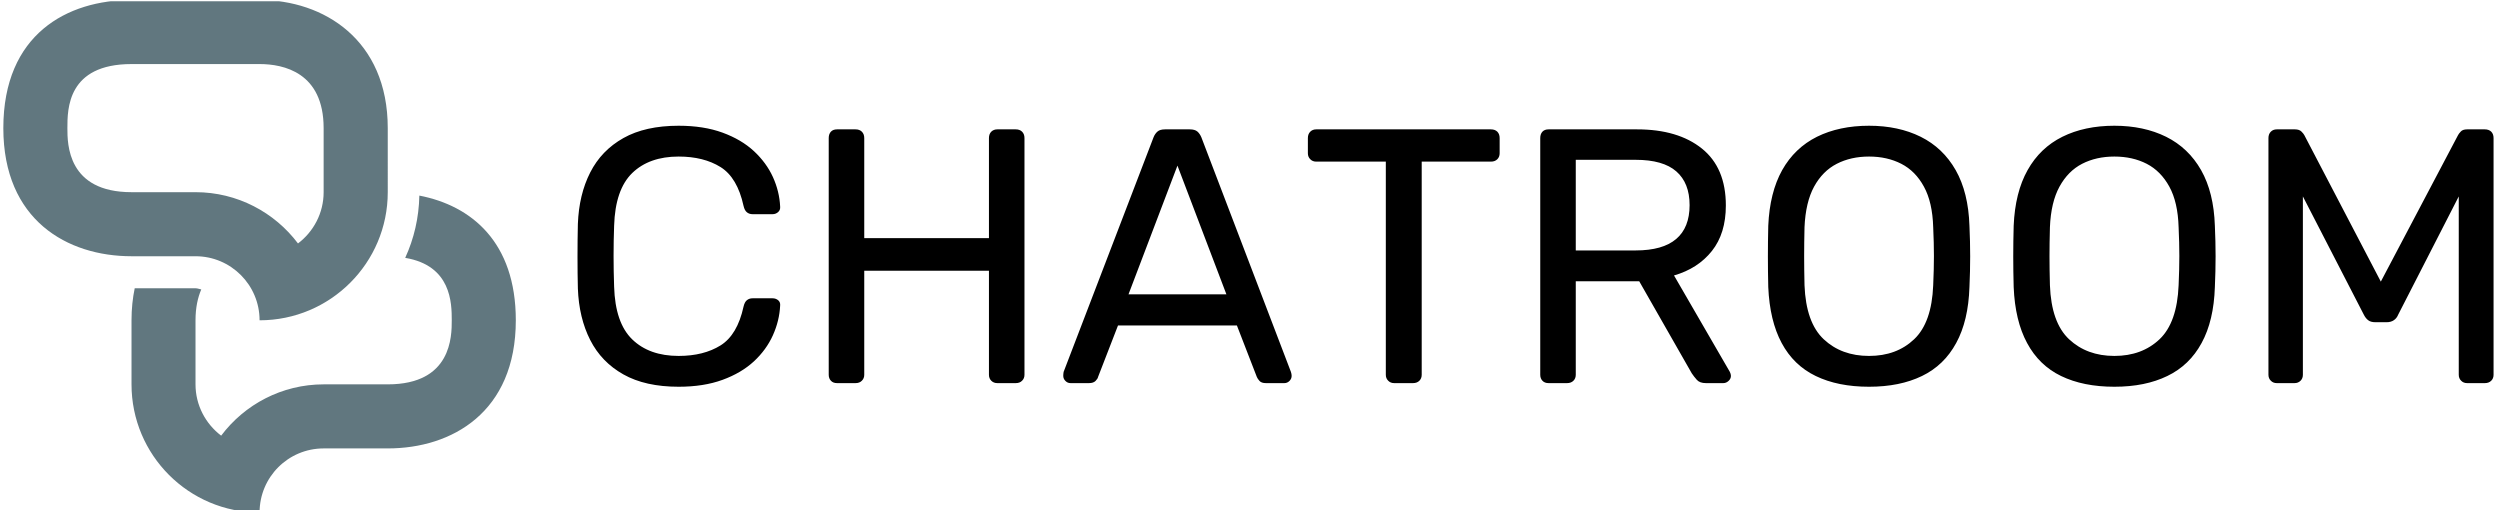 <svg xmlns="http://www.w3.org/2000/svg" version="1.1" xmlnsXlink="http://www.w3.org/1999/xlink" xmlnsSvgjs="http://svgjs.dev/svgjs" width="1000" height="204" viewBox="0 0 1000 204"><g transform="matrix(1,0,0,1,-0.606,0.497)"><svg viewBox="0 0 396 81" data-background-color="#ffffff" preserveAspectRatio="xMidYMid meet" height="204" width="1000" xmlns="http://www.w3.org/2000/svg" xmlnsXlink="http://www.w3.org/1999/xlink"><g id="tight-bounds" transform="matrix(1,0,0,1,0.24,-0.197)"><svg viewBox="0 0 395.52 81.394" height="81.394" width="395.52"><g><svg viewBox="0 0 514.018 105.78" height="81.394" width="395.52"><g transform="matrix(1,0,0,1,118.498,25.953)"><svg viewBox="0 0 395.52 53.873" height="53.873" width="395.52"><g><svg viewBox="0 0 395.52 53.873" height="53.873" width="395.52"><g><svg viewBox="0 0 395.52 53.873" height="53.873" width="395.52"><g transform="matrix(1,0,0,1,0,0)"><svg width="395.52" viewBox="3 -35.5 264.28 36" height="53.873" data-palette-color="#000000"><path d="M16.95 0.5L16.95 0.5Q12.35 0.5 9.33-1.2 6.3-2.9 4.75-5.95 3.2-9 3.05-13.05L3.05-13.05Q3-15.1 3-17.45 3-19.8 3.05-21.95L3.05-21.95Q3.2-26 4.75-29.05 6.3-32.1 9.33-33.8 12.35-35.5 16.95-35.5L16.95-35.5Q20.4-35.5 23-34.55 25.6-33.6 27.33-32 29.05-30.4 29.95-28.43 30.85-26.45 30.95-24.35L30.95-24.35Q31-23.9 30.68-23.6 30.35-23.3 29.9-23.3L29.9-23.3 27.15-23.3Q26.7-23.3 26.38-23.55 26.05-23.8 25.9-24.45L25.9-24.45Q25.05-28.35 22.73-29.8 20.4-31.25 16.95-31.25L16.95-31.25Q12.9-31.25 10.55-28.98 8.2-26.7 8.05-21.7L8.05-21.7Q7.9-17.6 8.05-13.3L8.05-13.3Q8.2-8.3 10.55-6.03 12.9-3.75 16.95-3.75L16.95-3.75Q20.4-3.75 22.73-5.2 25.05-6.65 25.9-10.55L25.9-10.55Q26.05-11.2 26.38-11.45 26.7-11.7 27.15-11.7L27.15-11.7 29.9-11.7Q30.35-11.7 30.68-11.43 31-11.15 30.95-10.7L30.95-10.7Q30.85-8.6 29.95-6.6 29.05-4.6 27.33-3 25.6-1.4 23-0.45 20.4 0.5 16.95 0.5ZM41.35 0L38.8 0Q38.25 0 37.95-0.33 37.65-0.65 37.65-1.15L37.65-1.15 37.65-33.8Q37.65-34.35 37.95-34.68 38.25-35 38.8-35L38.8-35 41.35-35Q41.9-35 42.22-34.68 42.55-34.35 42.55-33.8L42.55-33.8 42.55-20 59.75-20 59.75-33.8Q59.75-34.35 60.07-34.68 60.4-35 60.9-35L60.9-35 63.45-35Q64-35 64.32-34.68 64.65-34.35 64.65-33.8L64.65-33.8 64.65-1.15Q64.65-0.65 64.32-0.33 64 0 63.45 0L63.45 0 60.9 0Q60.4 0 60.07-0.33 59.75-0.65 59.75-1.15L59.75-1.15 59.75-15.5 42.55-15.5 42.55-1.15Q42.55-0.65 42.22-0.33 41.9 0 41.35 0L41.35 0ZM73.55 0L71 0Q70.59 0 70.3-0.3 70-0.6 70-1L70-1Q70-1.25 70.05-1.55L70.05-1.55 82.45-33.9Q82.65-34.4 83-34.7 83.34-35 84.05-35L84.05-35 87.45-35Q88.15-35 88.5-34.7 88.84-34.4 89.05-33.9L89.05-33.9 101.4-1.55Q101.5-1.25 101.5-1L101.5-1Q101.5-0.6 101.2-0.3 100.9 0 100.5 0L100.5 0 97.95 0Q97.34 0 97.07-0.3 96.8-0.6 96.7-0.85L96.7-0.85 93.95-7.95 77.55-7.95 74.8-0.85Q74.75-0.6 74.45-0.3 74.15 0 73.55 0L73.55 0ZM85.75-30L79-12.25 92.5-12.25 85.75-30ZM118.24 0L115.64 0Q115.14 0 114.82-0.33 114.49-0.65 114.49-1.15L114.49-1.15 114.49-30.55 104.89-30.55Q104.39-30.55 104.07-30.88 103.74-31.2 103.74-31.7L103.74-31.7 103.74-33.8Q103.74-34.35 104.07-34.68 104.39-35 104.89-35L104.89-35 128.99-35Q129.54-35 129.87-34.68 130.19-34.35 130.19-33.8L130.19-33.8 130.19-31.7Q130.19-31.2 129.87-30.88 129.54-30.55 128.99-30.55L128.99-30.55 119.44-30.55 119.44-1.15Q119.44-0.65 119.12-0.33 118.79 0 118.24 0L118.24 0ZM139.49 0L136.94 0Q136.39 0 136.09-0.33 135.79-0.65 135.79-1.15L135.79-1.15 135.79-33.8Q135.79-34.35 136.09-34.68 136.39-35 136.94-35L136.94-35 149.14-35Q154.79-35 158.09-32.35 161.39-29.7 161.39-24.5L161.39-24.5Q161.39-20.65 159.47-18.23 157.54-15.8 154.24-14.85L154.24-14.85 161.94-1.55Q162.09-1.25 162.09-1L162.09-1Q162.09-0.6 161.76-0.3 161.44 0 161.04 0L161.04 0 158.64 0Q157.79 0 157.39-0.45 156.99-0.9 156.69-1.35L156.69-1.35 149.44-14.05 140.69-14.05 140.69-1.15Q140.69-0.65 140.37-0.33 140.04 0 139.49 0L139.49 0ZM140.69-30.8L140.69-18.3 148.94-18.3Q152.69-18.3 154.54-19.88 156.39-21.45 156.39-24.55L156.39-24.55Q156.39-27.6 154.56-29.2 152.74-30.8 148.94-30.8L148.94-30.8 140.69-30.8ZM181.14 0.5L181.14 0.5Q176.84 0.5 173.79-0.98 170.74-2.45 169.09-5.53 167.44-8.6 167.24-13.25L167.24-13.25Q167.19-15.45 167.19-17.48 167.19-19.5 167.24-21.7L167.24-21.7Q167.44-26.3 169.16-29.38 170.89-32.45 173.96-33.98 177.04-35.5 181.14-35.5L181.14-35.5Q185.19-35.5 188.26-33.98 191.34-32.45 193.09-29.38 194.84-26.3 194.99-21.7L194.99-21.7Q195.09-19.5 195.09-17.48 195.09-15.45 194.99-13.25L194.99-13.25Q194.84-8.6 193.16-5.53 191.49-2.45 188.44-0.98 185.39 0.5 181.14 0.5ZM181.14-3.75L181.14-3.75Q184.94-3.75 187.36-6.05 189.79-8.35 189.99-13.5L189.99-13.5Q190.09-15.75 190.09-17.53 190.09-19.3 189.99-21.5L189.99-21.5Q189.89-24.95 188.71-27.1 187.54-29.25 185.59-30.25 183.64-31.25 181.14-31.25L181.14-31.25Q178.64-31.25 176.69-30.25 174.74-29.25 173.56-27.1 172.39-24.95 172.24-21.5L172.24-21.5Q172.19-19.3 172.19-17.53 172.19-15.75 172.24-13.5L172.24-13.5Q172.44-8.35 174.89-6.05 177.34-3.75 181.14-3.75ZM214.98 0.5L214.98 0.5Q210.69 0.5 207.63-0.98 204.59-2.45 202.94-5.53 201.28-8.6 201.09-13.25L201.09-13.25Q201.03-15.45 201.03-17.48 201.03-19.5 201.09-21.7L201.09-21.7Q201.28-26.3 203.01-29.38 204.73-32.45 207.81-33.98 210.88-35.5 214.98-35.5L214.98-35.5Q219.03-35.5 222.11-33.98 225.19-32.45 226.94-29.38 228.69-26.3 228.84-21.7L228.84-21.7Q228.94-19.5 228.94-17.48 228.94-15.45 228.84-13.25L228.84-13.25Q228.69-8.6 227.01-5.53 225.34-2.45 222.28-0.98 219.24 0.5 214.98 0.5ZM214.98-3.75L214.98-3.75Q218.78-3.75 221.21-6.05 223.63-8.35 223.84-13.5L223.84-13.5Q223.94-15.75 223.94-17.53 223.94-19.3 223.84-21.5L223.84-21.5Q223.74-24.95 222.56-27.1 221.38-29.25 219.44-30.25 217.49-31.25 214.98-31.25L214.98-31.25Q212.48-31.25 210.53-30.25 208.59-29.25 207.41-27.1 206.23-24.95 206.09-21.5L206.09-21.5Q206.03-19.3 206.03-17.53 206.03-15.75 206.09-13.5L206.09-13.5Q206.28-8.35 208.73-6.05 211.19-3.75 214.98-3.75ZM239.83 0L237.38 0Q236.88 0 236.56-0.33 236.23-0.65 236.23-1.15L236.23-1.15 236.23-33.8Q236.23-34.35 236.56-34.68 236.88-35 237.38-35L237.38-35 239.88-35Q240.48-35 240.78-34.7 241.08-34.4 241.18-34.2L241.18-34.2 251.73-14 262.38-34.2Q262.48-34.4 262.76-34.7 263.03-35 263.63-35L263.63-35 266.08-35Q266.63-35 266.96-34.68 267.28-34.35 267.28-33.8L267.28-33.8 267.28-1.15Q267.28-0.65 266.96-0.33 266.63 0 266.08 0L266.08 0 263.63 0Q263.13 0 262.81-0.33 262.48-0.65 262.48-1.15L262.48-1.15 262.48-25.75 254.13-9.45Q253.93-8.95 253.53-8.68 253.13-8.4 252.53-8.4L252.53-8.4 250.98-8.4Q250.33-8.4 249.98-8.68 249.63-8.95 249.38-9.45L249.38-9.45 240.98-25.75 240.98-1.15Q240.98-0.65 240.66-0.33 240.33 0 239.83 0L239.83 0Z" opacity="1" transform="matrix(1,0,0,1,0,0)" fill="#000000" class="undefined-text-0" data-fill-palette-color="primary" id="text-0"></path></svg></g></svg></g></svg></g></svg></g><g><svg viewBox="0 0 105.78 105.78" height="105.78" width="105.78"><g><svg xmlns="http://www.w3.org/2000/svg" xmlnsXlink="http://www.w3.org/1999/xlink" version="1.1" x="0" y="0" viewBox="0 -0 100 100" style="enable-background:new 0 0 100 100;" xml:space="preserve" width="105.78" height="105.78" class="icon-icon-0" data-fill-palette-color="accent" id="icon-0"><g fill="#61777f" data-fill-palette-color="accent"><path d="M81.177 38.165c-0.085 4.334-1.05 8.423-2.759 12.152C87.427 51.818 87.5 59.155 87.5 62.5c0 3.101 0 12.5-12.488 12.5H62.5c-8.143 0-15.43 3.931-19.995 10.01C39.478 82.715 37.5 79.077 37.5 75V62.5c0-2.472 0.439-4.419 1.123-6.024-0.366-0.067-0.732-0.226-1.123-0.226H25.635c-0.402 1.935-0.623 4.004-0.623 6.25V75c0 13.807 11.182 25 24.988 25 0-6.909 5.591-12.5 12.5-12.5h12.512C87.5 87.5 100 80.469 100 62.5 100 47.211 91.309 40.125 81.177 38.165z" fill="#61777f" data-fill-palette-color="accent"></path></g><path d="M50 12.5c4.663 0 12.5 1.623 12.5 12.5v12.5c0 4.09-1.978 7.721-5.005 10.004C52.93 41.437 45.654 37.5 37.5 37.5H25.012C12.5 37.5 12.5 28.095 12.5 25c0-3.735 0-12.5 12.512-12.5H50M50 0H25.012C12.5 0 0 6.641 0 25c0 17.969 12.5 25 25.012 25H37.5C44.409 50 50 55.604 50 62.5c13.807 0 25.012-11.193 25.012-25V25C75.012 7.745 62.5 0 50 0L50 0z" fill="#61777f" data-fill-palette-color="accent"></path></svg></g></svg></g></svg></g><defs></defs></svg><rect width="395.52" height="81.394" fill="none" stroke="none" visibility="hidden"></rect></g></svg></g></svg>